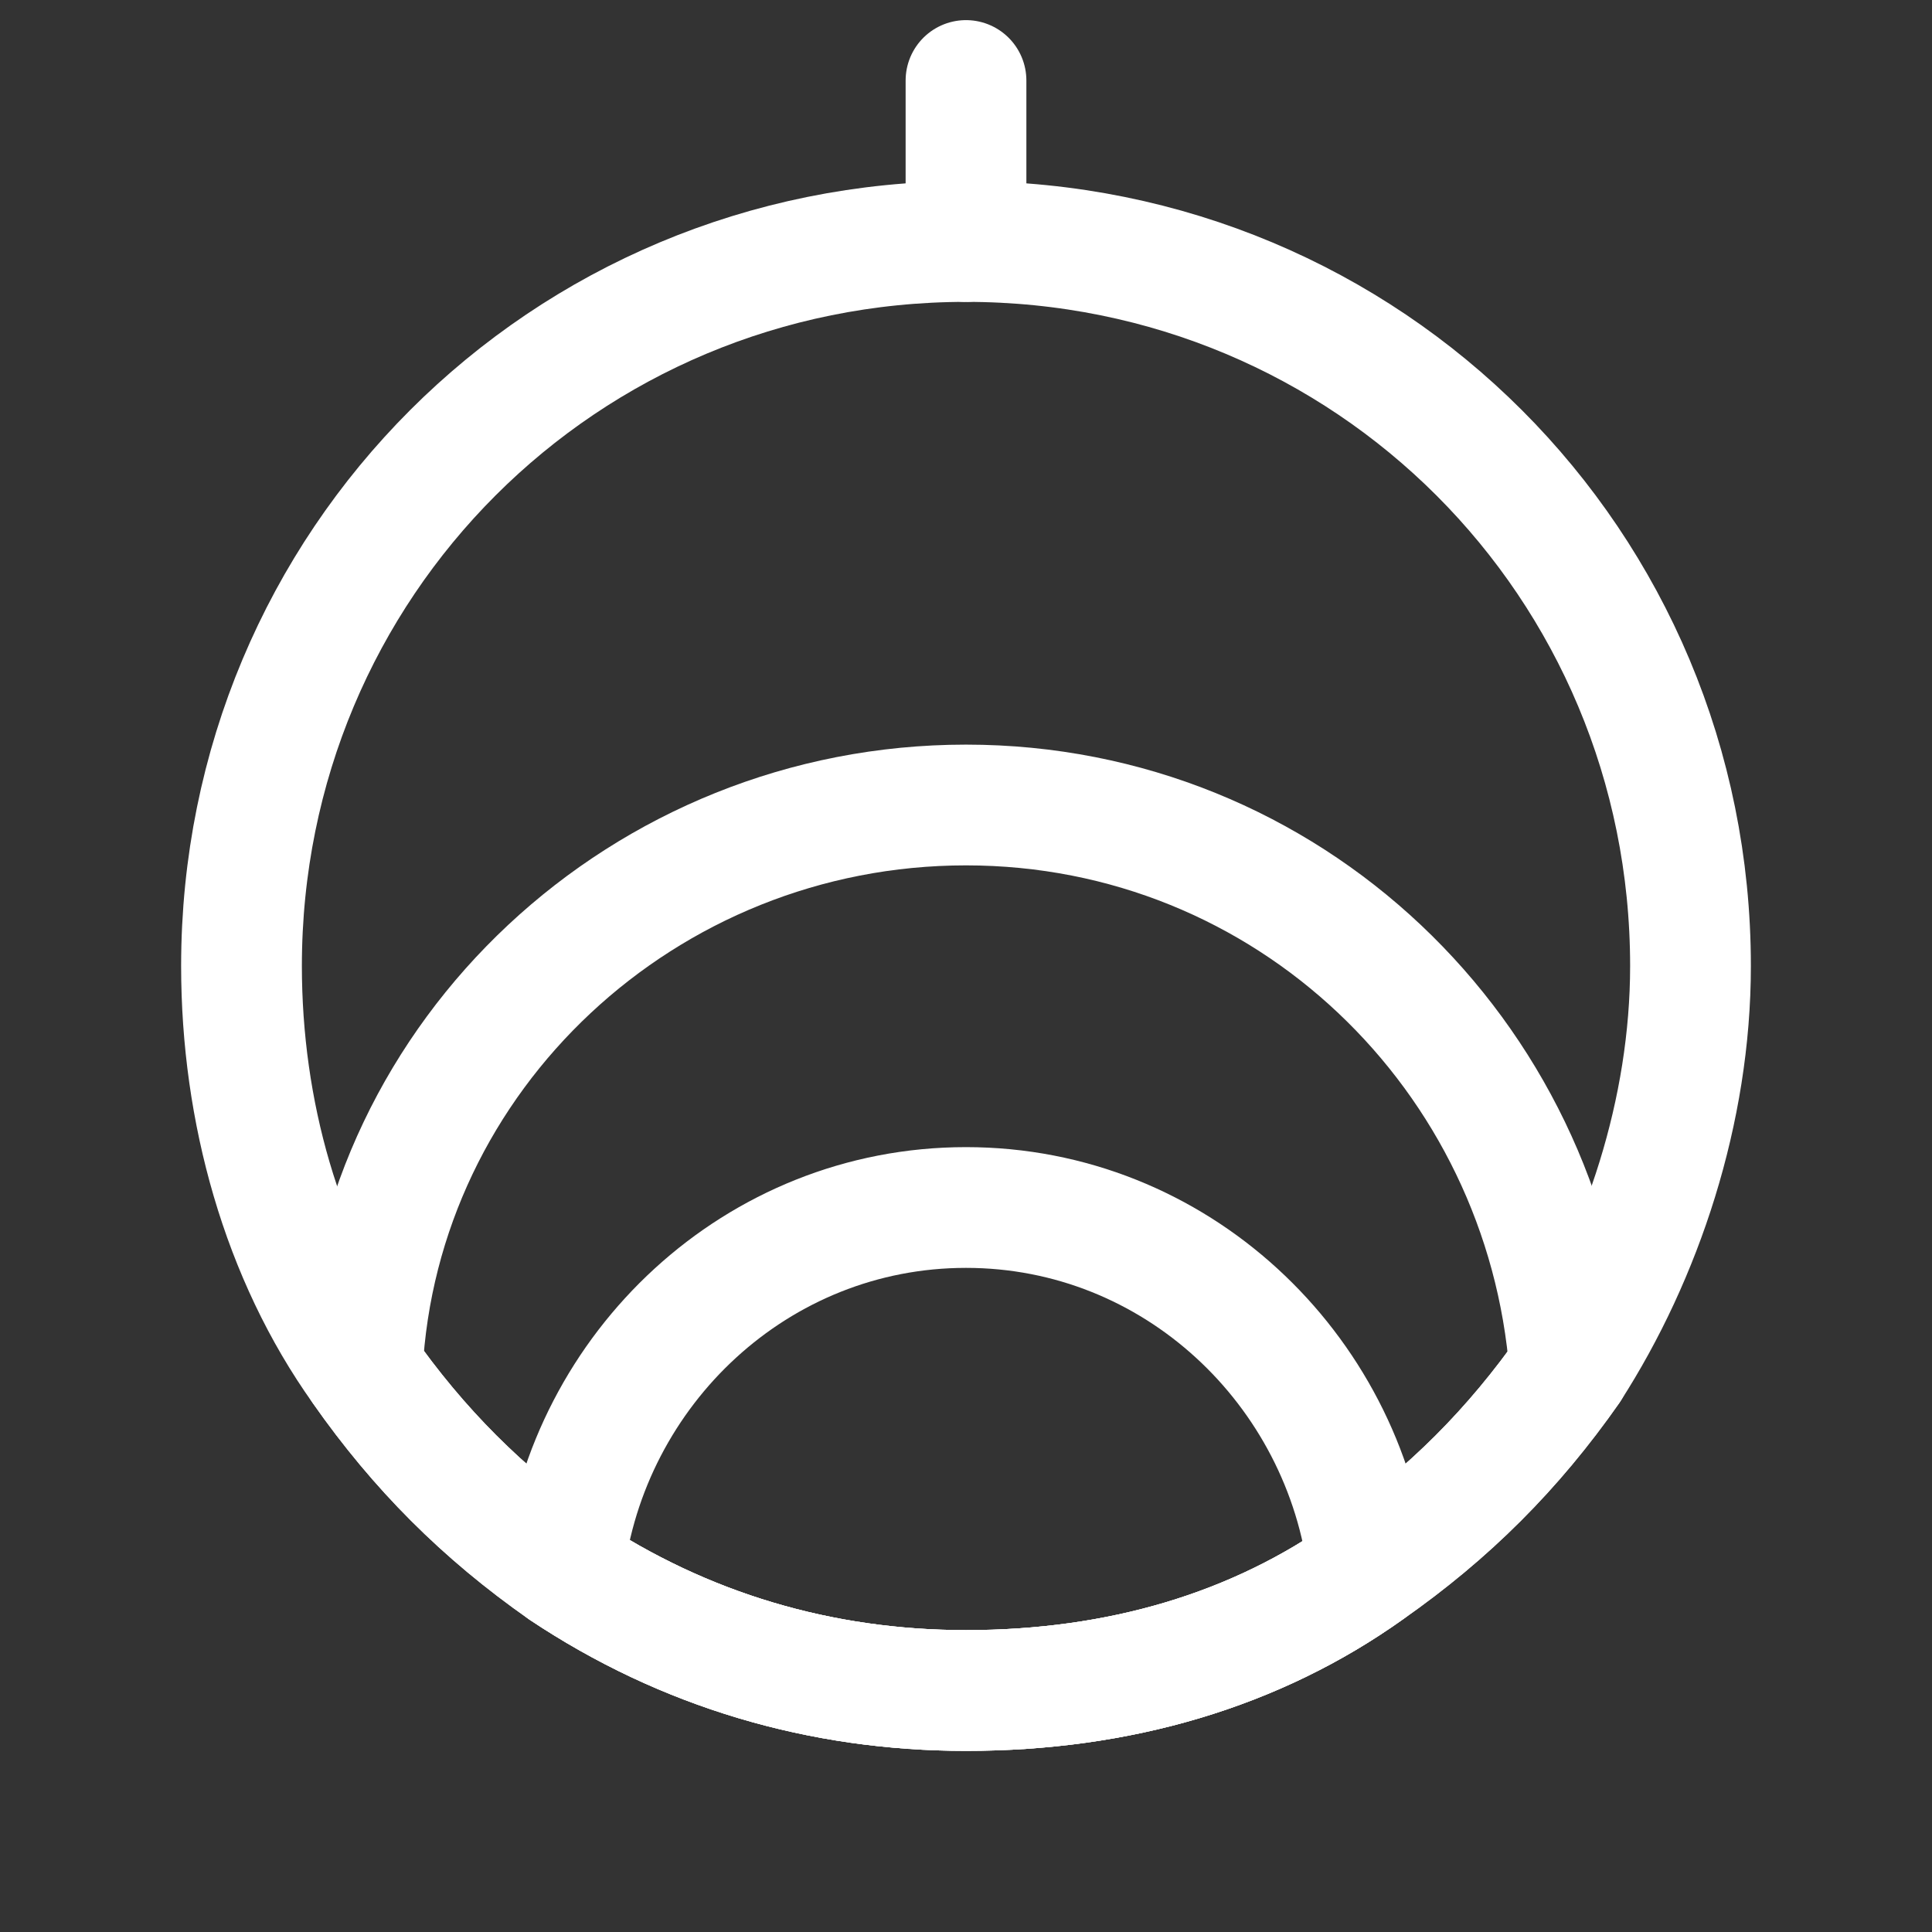 <svg fill="none" height="24" viewBox="0 0 24 24" width="24" xmlns="http://www.w3.org/2000/svg"><rect x="0" y="0" width="24" height="24" fill="#333333" stroke="none"/><g stroke="#fff" stroke-linecap="round" stroke-linejoin="round" stroke-miterlimit="10" stroke-width="1.5"><path d="m21 12c0 1.8-.6 3.6-1.5 5-.7 1-1.5 1.8-2.5 2.5-1.4 1-3.1 1.5-5 1.5-1.8 0-3.5-.5-5-1.5-1-.7-1.8-1.5-2.5-2.5-1-1.4-1.5-3.2-1.5-5 0-5 4-9 9-9s9 4 9 9z"/><path d="m17 19.5c-1.4 1-3.1 1.5-5 1.5-1.8 0-3.5-.5-5-1.5.3-2.5 2.4-4.5 5-4.5s4.7 2 5 4.5z"/><path d="m19.5 17c-.7 1-1.5 1.8-2.5 2.5-1.4 1-3.1 1.5-5 1.5-1.8 0-3.5-.5-5-1.5-1-.7-1.8-1.5-2.5-2.5.2-3.9 3.5-7 7.5-7s7.2 3.1 7.5 7z"/><path d="m12 3v-2"/></g></svg>